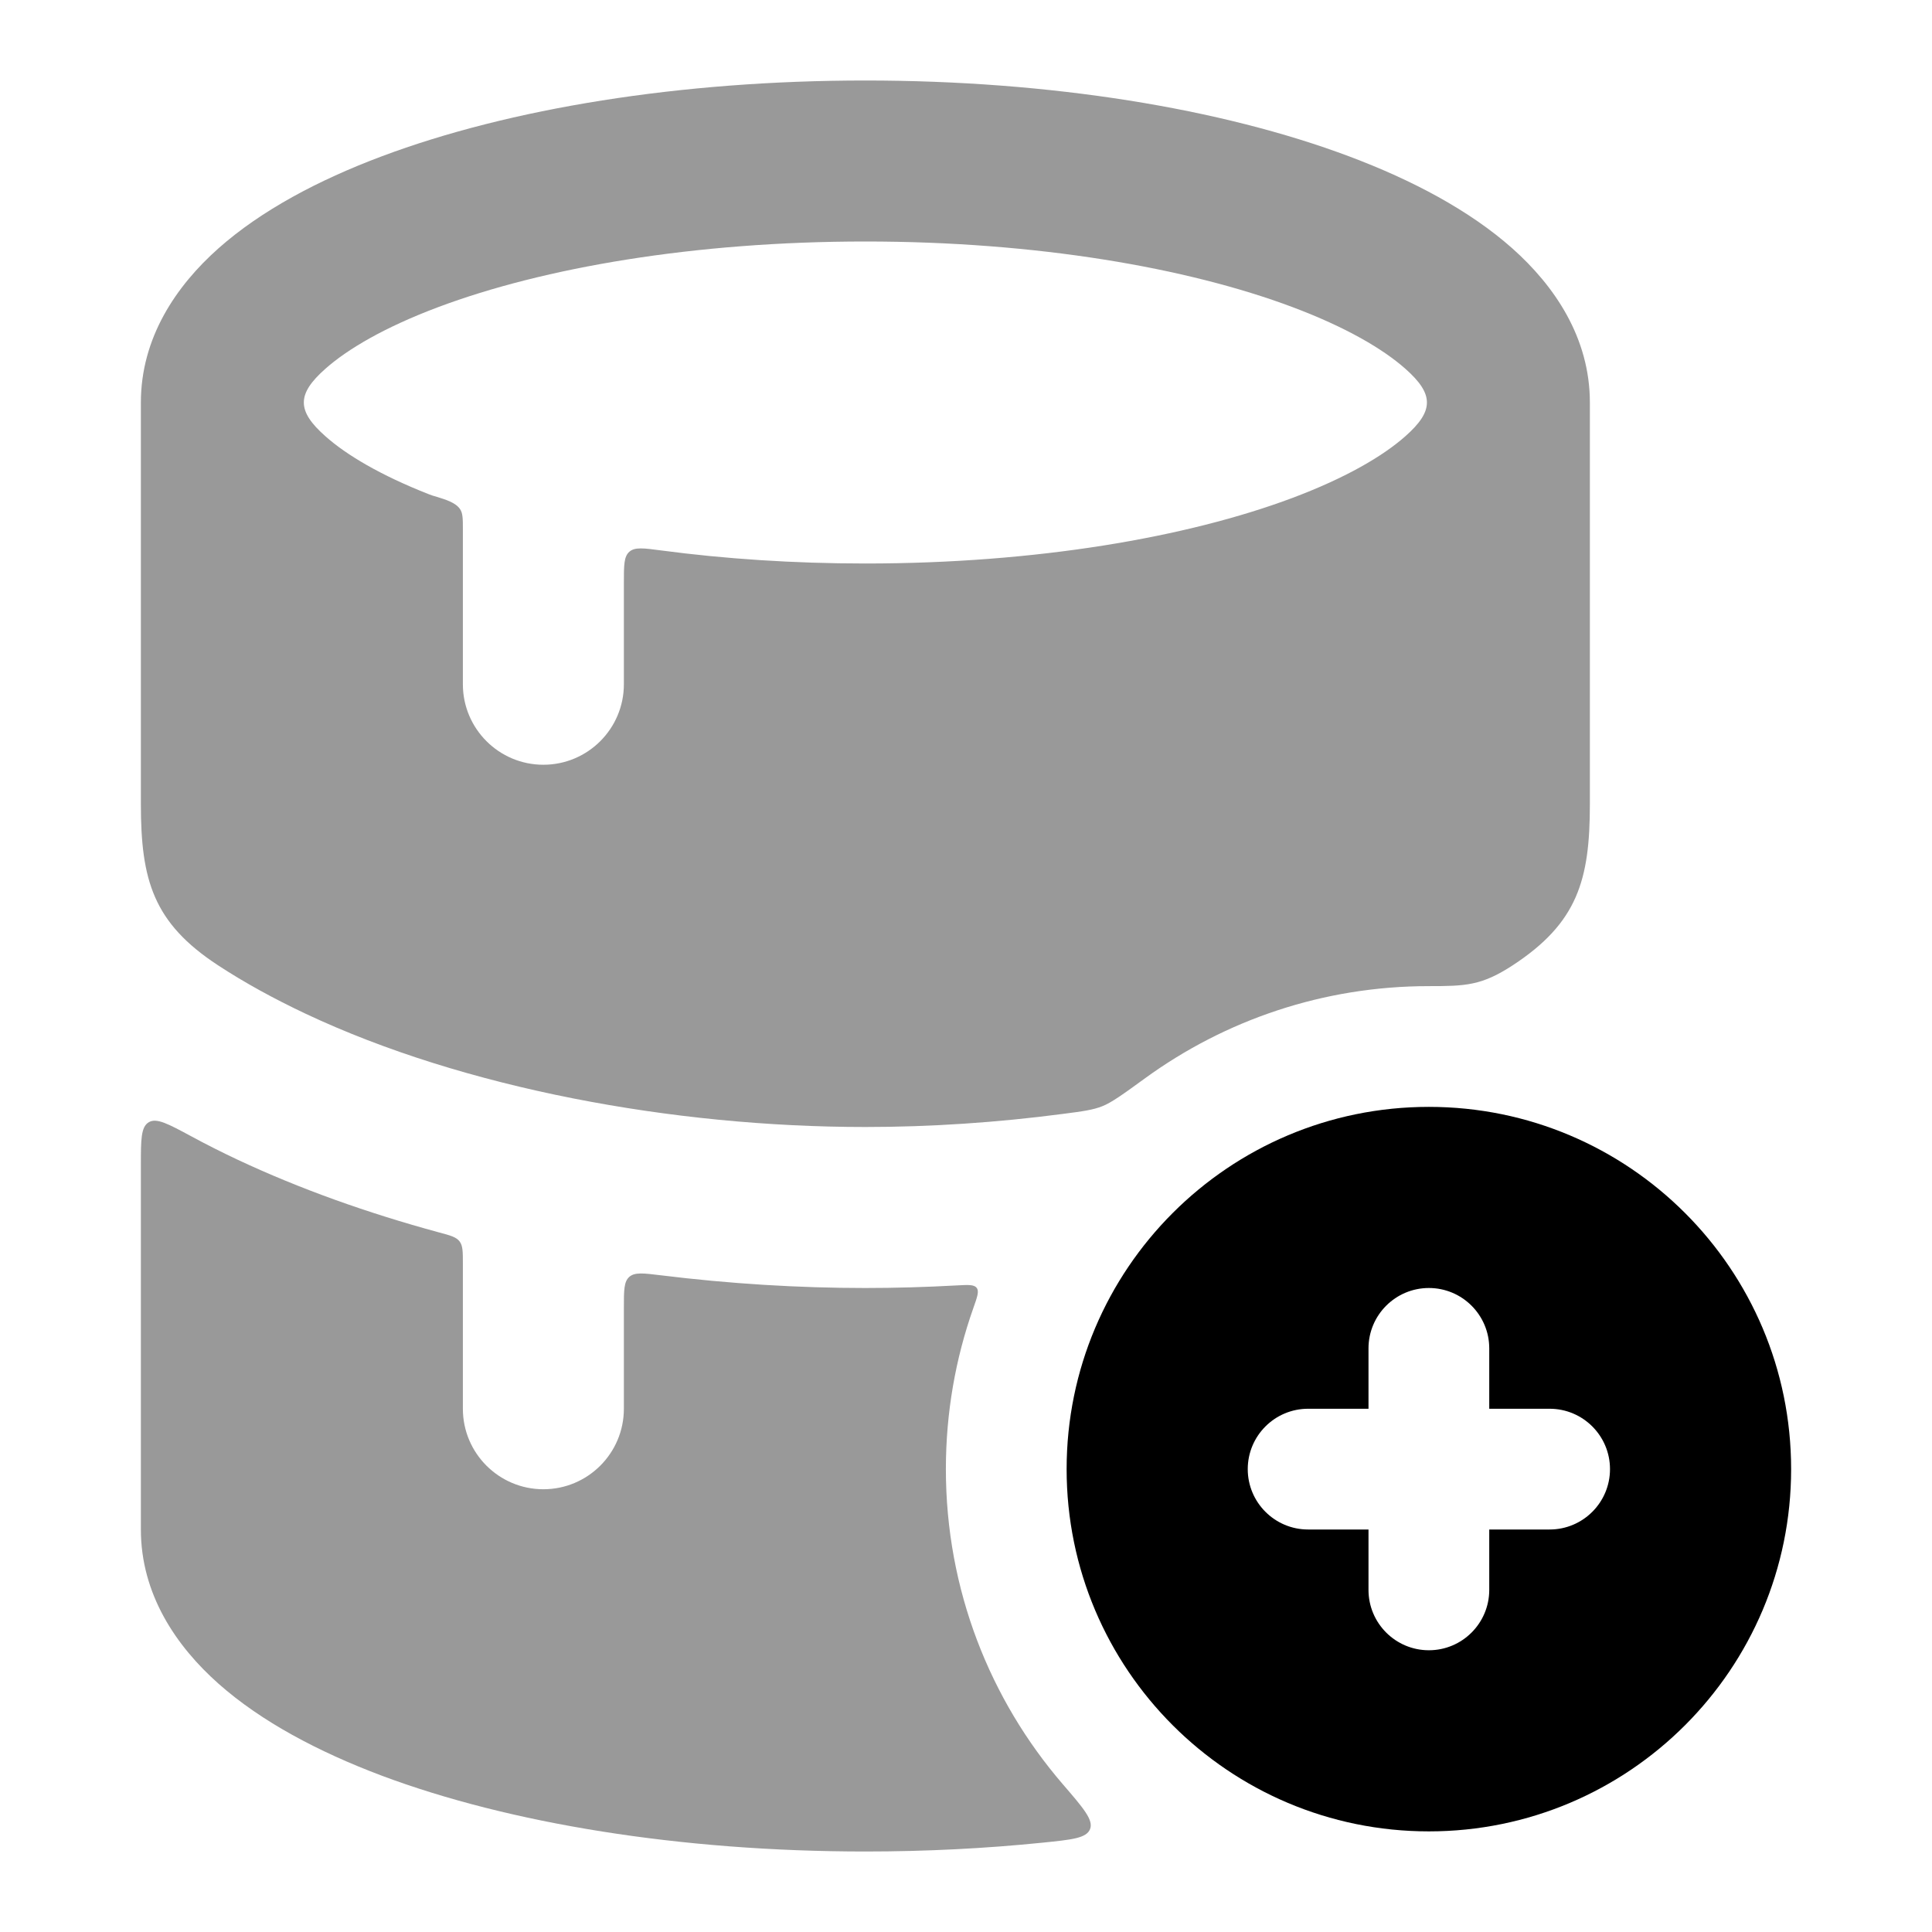 <svg width="24" height="24" viewBox="0 0 24 24" xmlns="http://www.w3.org/2000/svg">
<g opacity="0.4">
<path fill-rule="evenodd" clip-rule="evenodd" d="M2.715 3.084C2.187 3.552 1.75 4.197 1.75 5V9.988C1.75 10.932 1.903 11.464 2.708 11.991C3.033 12.204 3.398 12.405 3.801 12.595C5.764 13.519 8.361 14 10.75 14C11.556 14 12.385 13.945 13.206 13.837C13.454 13.805 13.577 13.788 13.693 13.742C13.809 13.696 13.949 13.595 14.228 13.392C15.217 12.674 16.434 12.25 17.75 12.25C18.203 12.25 18.404 12.245 18.792 11.991C19.597 11.464 19.75 10.932 19.75 9.988V5C19.75 4.197 19.312 3.552 18.785 3.084C18.256 2.615 17.547 2.238 16.758 1.942C15.172 1.347 13.047 1 10.75 1C8.453 1 6.328 1.347 4.742 1.942C3.953 2.238 3.244 2.615 2.715 3.084ZM4.042 5.419C4.305 5.653 4.729 5.904 5.323 6.138C5.354 6.151 5.39 6.162 5.429 6.173C5.536 6.206 5.659 6.243 5.714 6.323C5.75 6.375 5.75 6.444 5.75 6.581V8.5C5.75 9.052 6.198 9.5 6.75 9.5C7.302 9.5 7.75 9.052 7.75 8.5V7.239C7.75 7.022 7.75 6.914 7.818 6.854C7.886 6.794 7.996 6.809 8.215 6.838C9 6.942 9.853 7 10.75 7C12.871 7 14.747 6.676 16.056 6.185C16.714 5.938 17.177 5.668 17.458 5.419C17.815 5.103 17.815 4.897 17.458 4.581C17.177 4.332 16.714 4.062 16.056 3.815C14.747 3.324 12.871 3 10.75 3C8.629 3 6.753 3.324 5.444 3.815C4.786 4.062 4.323 4.332 4.042 4.581C3.685 4.897 3.685 5.103 4.042 5.419Z" fill="currentColor"/>
<path d="M11.884 15.968C12.029 15.96 12.101 15.956 12.133 15.999C12.165 16.041 12.14 16.111 12.091 16.25C11.87 16.875 11.75 17.549 11.75 18.25C11.75 19.747 12.298 21.115 13.204 22.166C13.459 22.462 13.586 22.609 13.541 22.722C13.496 22.835 13.316 22.853 12.954 22.89C12.247 22.962 11.508 23 10.75 23C8.453 23 6.328 22.652 4.742 22.058C3.953 21.761 3.244 21.385 2.715 20.916C2.187 20.448 1.75 19.803 1.75 19V14.476C1.75 14.158 1.75 13.999 1.848 13.941C1.945 13.883 2.089 13.961 2.377 14.116C2.565 14.218 2.756 14.314 2.949 14.405C3.724 14.769 4.568 15.069 5.448 15.308C5.595 15.347 5.668 15.367 5.709 15.421C5.75 15.475 5.75 15.549 5.75 15.698V17.5C5.75 18.052 6.198 18.5 6.75 18.5C7.302 18.5 7.75 18.052 7.75 17.5V16.243C7.75 16.029 7.75 15.922 7.817 15.862C7.885 15.802 7.993 15.816 8.208 15.842C9.066 15.948 9.922 16 10.75 16C11.123 16 11.502 15.989 11.884 15.968Z" fill="currentColor"/>
</g>
<path fill-rule="evenodd" clip-rule="evenodd" d="M22.25 18.25C22.25 20.735 20.235 22.75 17.75 22.75C15.265 22.75 13.25 20.735 13.25 18.25C13.25 15.765 15.265 13.75 17.75 13.75C20.235 13.75 22.25 15.765 22.25 18.25ZM18.5 16.75C18.5 16.336 18.164 16 17.75 16C17.336 16 17 16.336 17 16.75V17.5H16.25C15.836 17.5 15.5 17.836 15.5 18.25C15.5 18.664 15.836 19 16.25 19H17V19.75C17 20.164 17.336 20.5 17.75 20.5C18.164 20.5 18.5 20.164 18.5 19.75V19H19.25C19.664 19 20 18.664 20 18.25C20 17.836 19.664 17.5 19.25 17.5H18.5V16.75Z" fill="currentColor"/>
</svg>
